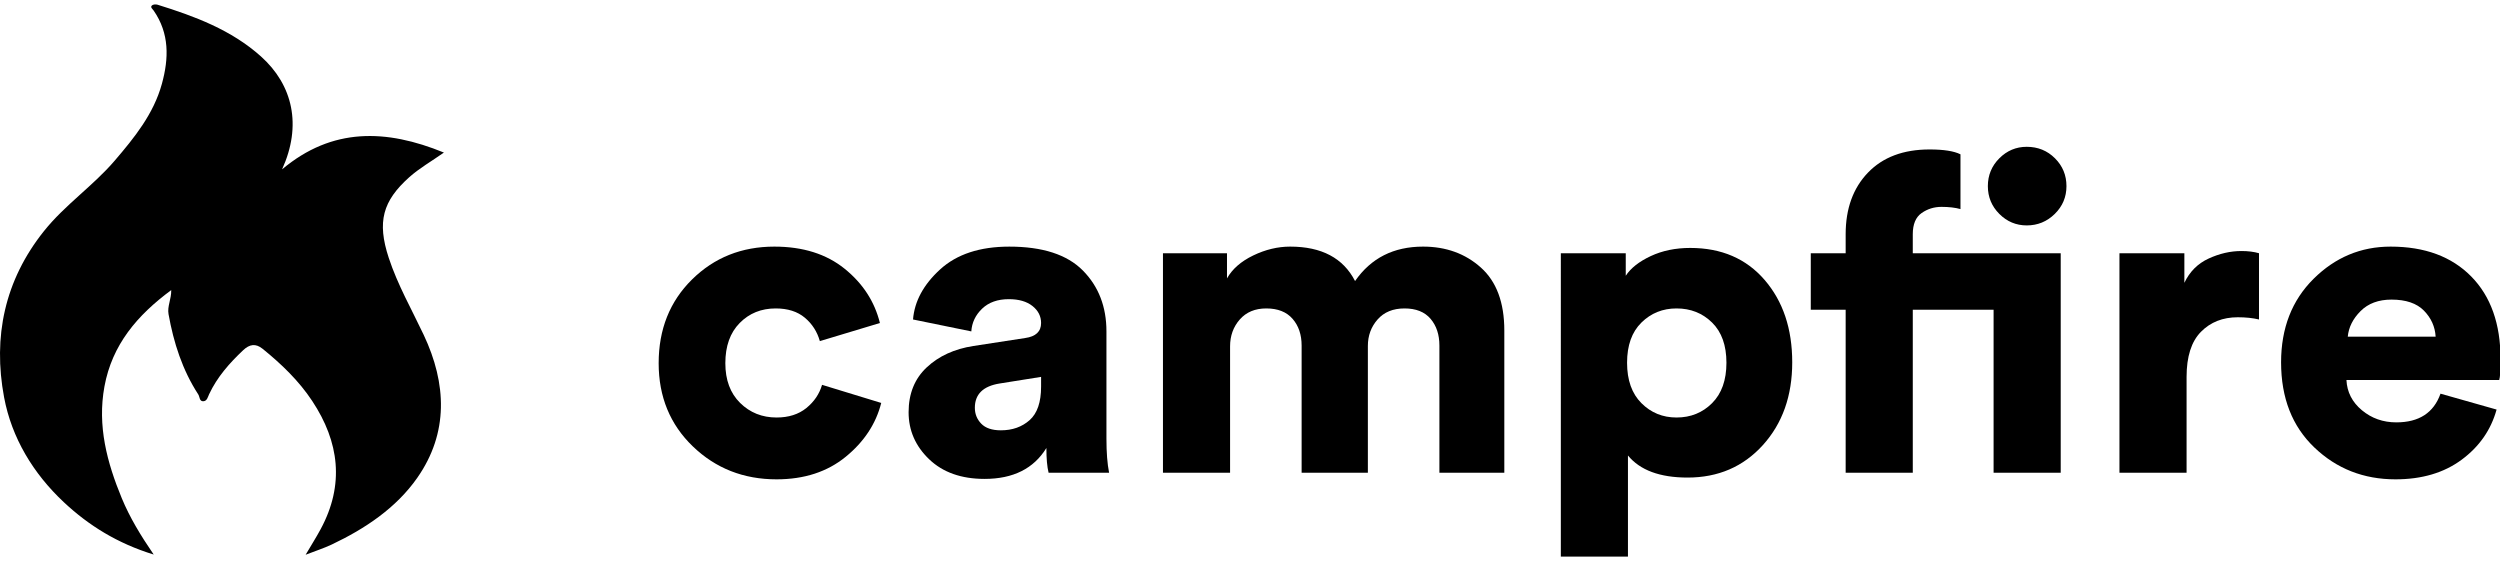 <?xml version="1.0" encoding="utf-8"?>
<!-- Generator: Adobe Illustrator 16.0.0, SVG Export Plug-In . SVG Version: 6.00 Build 0)  -->
<!DOCTYPE svg PUBLIC "-//W3C//DTD SVG 1.1//EN" "http://www.w3.org/Graphics/SVG/1.1/DTD/svg11.dtd">
<svg version="1.1" id="Layer_1" xmlns="http://www.w3.org/2000/svg" xmlns:xlink="http://www.w3.org/1999/xlink" x="0px" y="0px"
	 width="544.223px" height="123.84px" viewBox="0 0 544.223 123.84" enable-background="new 0 0 544.223 123.84"
	 xml:space="preserve">
<g>
	<g>
		<path fill="#000000" d="M168.858,67.143c-3.141,0-5.753,1.057-7.835,3.172c-2.083,2.115-3.124,5.032-3.124,8.748
			c0,3.653,1.072,6.537,3.22,8.652c2.146,2.115,4.79,3.172,7.931,3.172c2.627,0,4.79-0.688,6.489-2.066
			c1.697-1.377,2.835-3.06,3.413-5.047l12.881,3.941c-1.153,4.551-3.734,8.46-7.738,11.728c-4.006,3.269-9.021,4.903-15.045,4.903
			c-7.178,0-13.251-2.387-18.217-7.162c-4.967-4.773-7.45-10.815-7.45-18.121c0-7.369,2.418-13.441,7.258-18.217
			c4.838-4.773,10.815-7.162,17.929-7.162c6.215,0,11.311,1.603,15.285,4.807c3.973,3.205,6.537,7.146,7.691,11.824l-13.074,3.941
			c-0.577-2.05-1.667-3.75-3.268-5.095C173.6,67.816,171.485,67.143,168.858,67.143z"/>
		<path fill="#000000" d="M197.793,89.734c0-4.038,1.313-7.29,3.941-9.757c2.627-2.466,6.023-4.021,10.19-4.663l11.248-1.73
			c2.307-0.32,3.461-1.409,3.461-3.268c0-1.474-0.625-2.707-1.875-3.701c-1.25-0.993-2.965-1.49-5.143-1.49
			c-2.437,0-4.374,0.689-5.816,2.067c-1.442,1.379-2.228,3.028-2.355,4.951l-12.689-2.595c0.32-3.973,2.291-7.609,5.912-10.911
			c3.62-3.3,8.635-4.951,15.044-4.951c7.242,0,12.577,1.73,16.006,5.191c3.428,3.461,5.143,7.883,5.143,13.266v23.36
			c0,3.013,0.192,5.479,0.577,7.402h-13.17c-0.321-1.281-0.48-3.076-0.48-5.383c-2.756,4.487-7.243,6.729-13.458,6.729
			c-5.063,0-9.084-1.425-12.064-4.278C199.284,97.121,197.793,93.708,197.793,89.734z M217.885,93.675
			c2.5,0,4.581-0.736,6.249-2.211c1.666-1.474,2.5-3.909,2.5-7.306v-2.115l-9.037,1.442c-3.59,0.577-5.383,2.34-5.383,5.287
			c0,1.346,0.464,2.5,1.394,3.461C214.536,93.194,215.962,93.675,217.885,93.675z"/>
		<path fill="#000000" d="M267.776,102.904h-14.612V55.126h13.939v5.479c1.153-2.05,3.06-3.716,5.72-4.999
			c2.659-1.281,5.335-1.922,8.027-1.922c6.857,0,11.567,2.5,14.131,7.498c3.461-4.999,8.395-7.498,14.804-7.498
			c4.999,0,9.196,1.523,12.593,4.566c3.396,3.044,5.095,7.611,5.095,13.699v30.954h-14.131V75.218c0-2.37-0.642-4.309-1.923-5.816
			c-1.283-1.505-3.172-2.259-5.671-2.259c-2.5,0-4.455,0.802-5.864,2.403c-1.411,1.603-2.115,3.525-2.115,5.768v27.59h-14.42V75.218
			c0-2.37-0.658-4.309-1.971-5.816c-1.314-1.505-3.22-2.259-5.72-2.259c-2.437,0-4.359,0.802-5.768,2.403
			c-1.41,1.603-2.115,3.557-2.115,5.864V102.904z"/>
		<path fill="#000000" d="M354.389,121.169h-14.612V55.126h14.131v4.903c1.089-1.666,2.899-3.091,5.431-4.278
			c2.531-1.185,5.398-1.778,8.604-1.778c6.792,0,12.192,2.323,16.198,6.969c4.004,4.647,6.008,10.623,6.008,17.929
			c0,7.306-2.131,13.314-6.393,18.024c-4.263,4.71-9.726,7.066-16.391,7.066c-6.024,0-10.351-1.602-12.978-4.807V121.169z
			 M372.702,87.763c2.082-2.082,3.125-5.014,3.125-8.796c0-3.781-1.042-6.696-3.125-8.748c-2.083-2.05-4.662-3.076-7.738-3.076
			c-3.013,0-5.561,1.026-7.643,3.076c-2.083,2.052-3.125,4.967-3.125,8.748c0,3.782,1.041,6.714,3.125,8.796
			c2.082,2.083,4.629,3.124,7.643,3.124C368.04,90.887,370.619,89.847,372.702,87.763z"/>
		<path fill="#000000" d="M433.985,67.431h-17.592v35.473h-14.612V67.431h-7.594V55.126h7.594v-4.134
			c0-5.576,1.618-10.045,4.854-13.41c3.235-3.365,7.706-5.047,13.411-5.047c3.076,0,5.318,0.353,6.729,1.058v11.92
			c-1.154-0.32-2.532-0.48-4.134-0.48c-1.603,0-3.044,0.449-4.326,1.346c-1.283,0.898-1.923,2.437-1.923,4.614v4.134h32.204v47.777
			h-14.612V67.431z M435.235,46.571c-1.667-1.666-2.5-3.685-2.5-6.056c0-2.37,0.833-4.389,2.5-6.056c1.666-1.666,3.653-2.5,5.96-2.5
			c2.435,0,4.485,0.833,6.152,2.5c1.666,1.667,2.499,3.686,2.499,6.056c0,2.372-0.85,4.391-2.547,6.056
			c-1.699,1.667-3.734,2.5-6.104,2.5C438.888,49.07,436.901,48.238,435.235,46.571z"/>
		<path fill="#000000" d="M491.759,55.126v14.42c-1.346-0.32-2.884-0.481-4.614-0.481c-3.268,0-5.944,1.058-8.026,3.172
			c-2.083,2.115-3.125,5.383-3.125,9.806v20.86h-14.612V55.126h14.131v6.441c1.153-2.435,2.916-4.197,5.287-5.287
			c2.371-1.089,4.742-1.634,7.114-1.634C489.388,54.646,490.669,54.807,491.759,55.126z"/>
		<path fill="#000000" d="M531.271,85.696l12.209,3.461c-1.219,4.422-3.749,8.06-7.595,10.911s-8.652,4.278-14.42,4.278
			c-6.921,0-12.802-2.307-17.64-6.921c-4.84-4.614-7.258-10.798-7.258-18.553c0-7.434,2.354-13.49,7.065-18.169
			c4.71-4.677,10.301-7.018,16.774-7.018c7.434,0,13.281,2.163,17.544,6.489c4.262,4.326,6.394,10.334,6.394,18.025
			c0,2.436-0.097,3.941-0.289,4.518h-33.261c0.127,2.628,1.249,4.823,3.364,6.585c2.114,1.763,4.614,2.644,7.498,2.644
			C526.592,91.945,529.795,89.863,531.271,85.696z M511.083,73.295h19.13c-0.129-2.178-0.978-4.069-2.548-5.672
			c-1.57-1.601-3.926-2.403-7.065-2.403c-2.82,0-5.063,0.833-6.729,2.5C512.203,69.387,511.275,71.245,511.083,73.295z"/>
	</g>
	<g>
		<path fill-rule="evenodd" clip-rule="evenodd" fill="#000000" d="M33.458,120.718c-7.894-2.425-14.167-6.334-19.593-11.424
			C7.235,103.071,2.54,95.327,0.886,86.47c-2.451-13.133,0.1-25.425,8.695-36.176c4.567-5.711,10.668-9.808,15.388-15.321
			c4.308-5.032,8.471-10.163,10.274-16.726c1.526-5.55,1.665-10.969-1.805-15.962c-0.244-0.35-0.772-0.688-0.372-1.092
			c0.233-0.237,0.851-0.286,1.219-0.171C42.403,3.54,50.349,6.506,56.791,12.27c6.987,6.25,8.962,15.059,4.613,24.598
			c10.905-9.156,22.667-8.793,35.231-3.656c-2.75,1.933-5.376,3.418-7.569,5.387c-5.722,5.143-7.042,9.636-4.438,17.543
			c1.932,5.873,4.994,11.214,7.611,16.765c5.001,10.612,5.45,21.327-1.422,31.136C86.234,110.58,79.5,115.083,72.23,118.53
			c-1.69,0.801-3.488,1.375-5.697,2.233c1.231-2.09,2.318-3.805,3.277-5.586c5.211-9.671,4.058-18.963-1.841-27.885
			c-2.914-4.407-6.695-8.033-10.783-11.35c-1.54-1.25-2.869-1.01-4.258,0.299c-2.978,2.808-5.65,5.83-7.406,9.576
			c-0.286,0.606-0.439,1.458-1.215,1.527c-0.921,0.083-0.805-0.958-1.141-1.474c-3.47-5.337-5.369-11.271-6.479-17.49
			c-0.302-1.691,0.616-3.227,0.591-5.232c-7.384,5.457-12.872,11.863-14.544,20.993c-1.57,8.563,0.562,16.547,3.783,24.333
			C28.241,112.638,30.583,116.506,33.458,120.718z"/>
	</g>
</g>
</svg>
